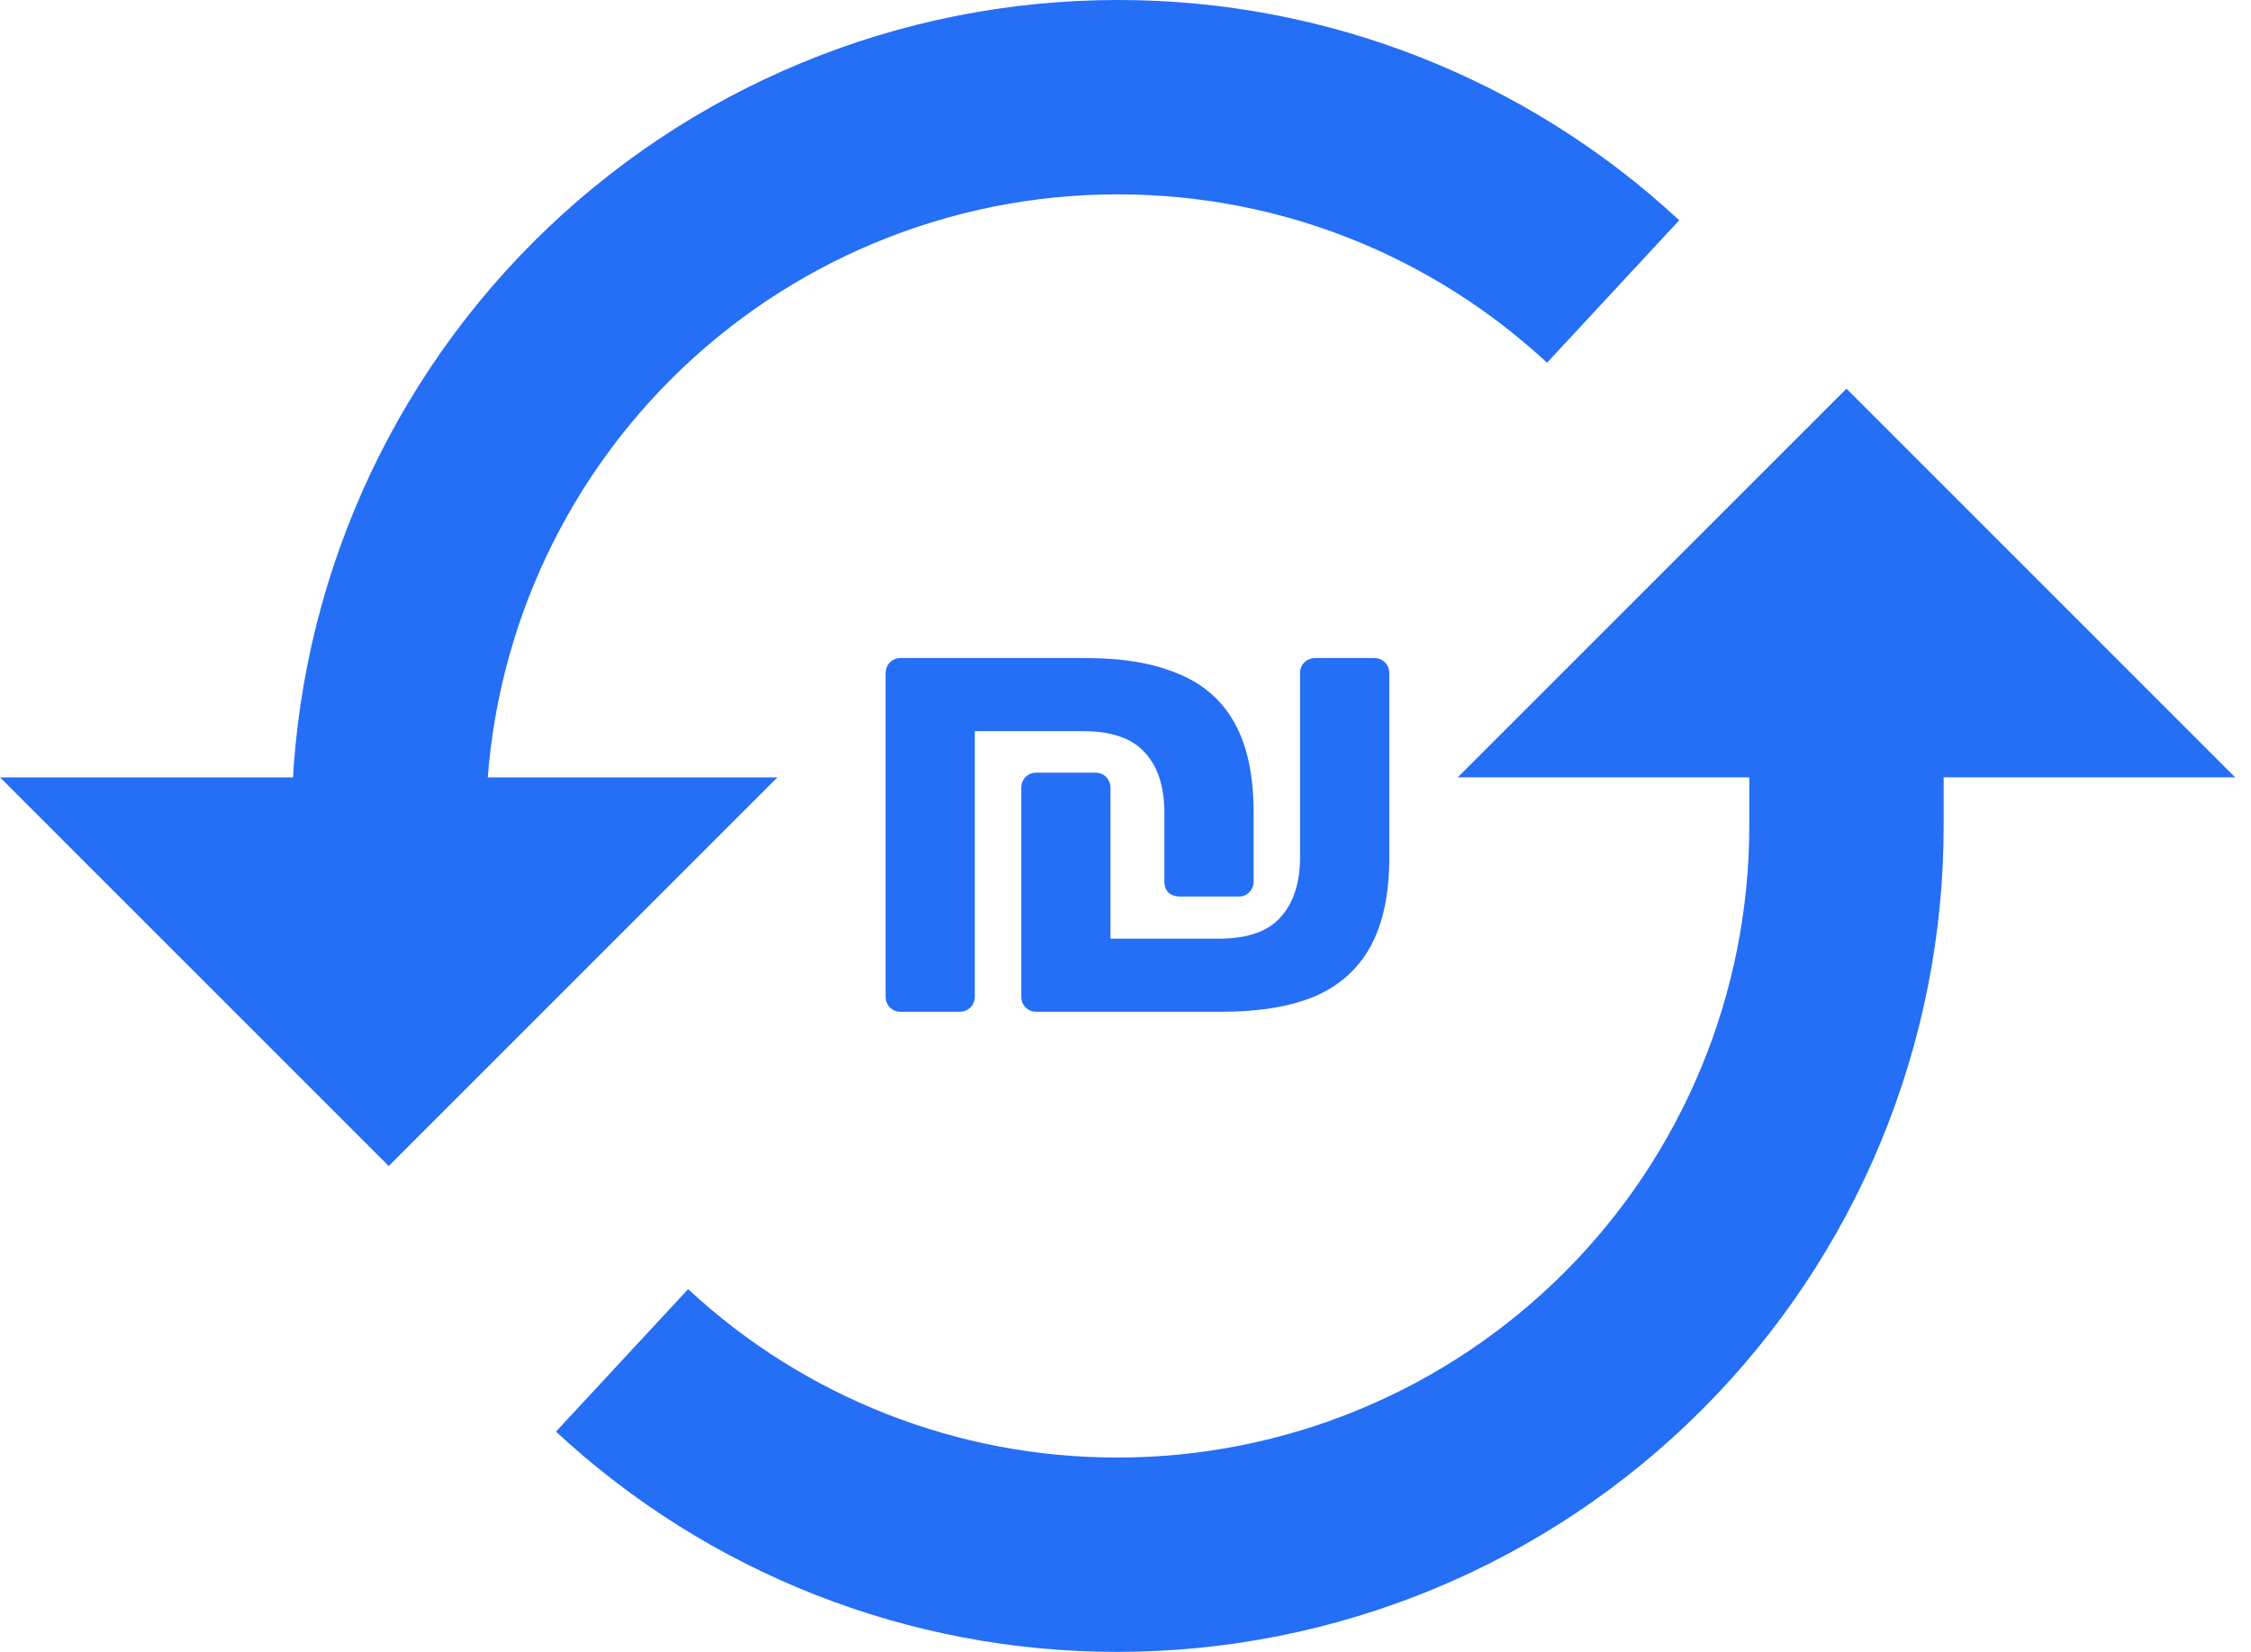 <svg width="109" height="80" viewBox="0 0 109 80" fill="none" xmlns="http://www.w3.org/2000/svg">
<path fill-rule="evenodd" clip-rule="evenodd" d="M37.647 37.647L18.823 56.471L0 37.647H37.647ZM108.235 37.647L89.412 18.823L70.588 37.647H108.235Z" fill="#256EF6"/>
<path d="M94.118 40V35.294H84.706V40H94.118ZM84.706 40C84.706 44.017 83.915 47.995 82.377 51.706C80.84 55.417 78.587 58.789 75.747 61.629C72.906 64.47 69.534 66.723 65.823 68.26C62.112 69.797 58.135 70.588 54.118 70.588V80C59.371 80 64.572 78.965 69.425 76.955C74.278 74.945 78.688 71.999 82.402 68.284C86.116 64.57 89.063 60.16 91.073 55.307C93.083 50.454 94.118 45.253 94.118 40H84.706ZM23.529 40C23.529 31.887 26.752 24.107 32.489 18.371C38.225 12.634 46.005 9.412 54.118 9.412V2.97592e-05C43.509 2.97592e-05 33.335 4.214 25.833 11.716C18.332 19.217 14.118 29.391 14.118 40H23.529ZM54.118 9.412C62.151 9.412 69.449 12.504 74.913 17.567L81.313 10.668C73.924 3.8 64.206 -0.012 54.118 2.97592e-05V9.412ZM54.118 70.588C46.403 70.601 38.971 67.687 33.322 62.433L26.922 69.332C34.312 76.2 44.029 80.012 54.118 80V70.588Z" fill="#256EF6"/>
<path d="M50.173 49C49.973 49 49.803 48.93 49.663 48.79C49.523 48.65 49.453 48.47 49.453 48.25V38.17C49.453 37.95 49.523 37.77 49.663 37.63C49.803 37.49 49.973 37.42 50.173 37.42H53.023C53.243 37.42 53.423 37.49 53.563 37.63C53.703 37.77 53.773 37.95 53.773 38.17V45.46H59.023C60.383 45.46 61.373 45.12 61.993 44.44C62.633 43.74 62.953 42.76 62.953 41.5V32.59C62.953 32.39 63.023 32.22 63.163 32.08C63.303 31.94 63.483 31.87 63.703 31.87H66.553C66.753 31.87 66.923 31.94 67.063 32.08C67.203 32.22 67.273 32.4 67.273 32.62V41.53C67.273 43.29 66.973 44.72 66.373 45.82C65.773 46.92 64.873 47.73 63.673 48.25C62.473 48.75 60.973 49 59.173 49H50.173ZM43.603 49C43.403 49 43.233 48.93 43.093 48.79C42.953 48.65 42.883 48.47 42.883 48.25V32.62C42.883 32.4 42.953 32.22 43.093 32.08C43.233 31.94 43.403 31.87 43.603 31.87H52.603C54.403 31.87 55.903 32.13 57.103 32.65C58.303 33.15 59.203 33.95 59.803 35.05C60.403 36.15 60.703 37.58 60.703 39.34V42.7C60.703 42.9 60.633 43.07 60.493 43.21C60.353 43.35 60.183 43.42 59.983 43.42H57.133C56.913 43.42 56.733 43.36 56.593 43.24C56.453 43.1 56.383 42.92 56.383 42.7V39.37C56.383 38.09 56.063 37.11 55.423 36.43C54.803 35.75 53.813 35.41 52.453 35.41H47.203V48.25C47.203 48.47 47.133 48.65 46.993 48.79C46.853 48.93 46.673 49 46.453 49H43.603Z" fill="#256EF6"/>
</svg>
